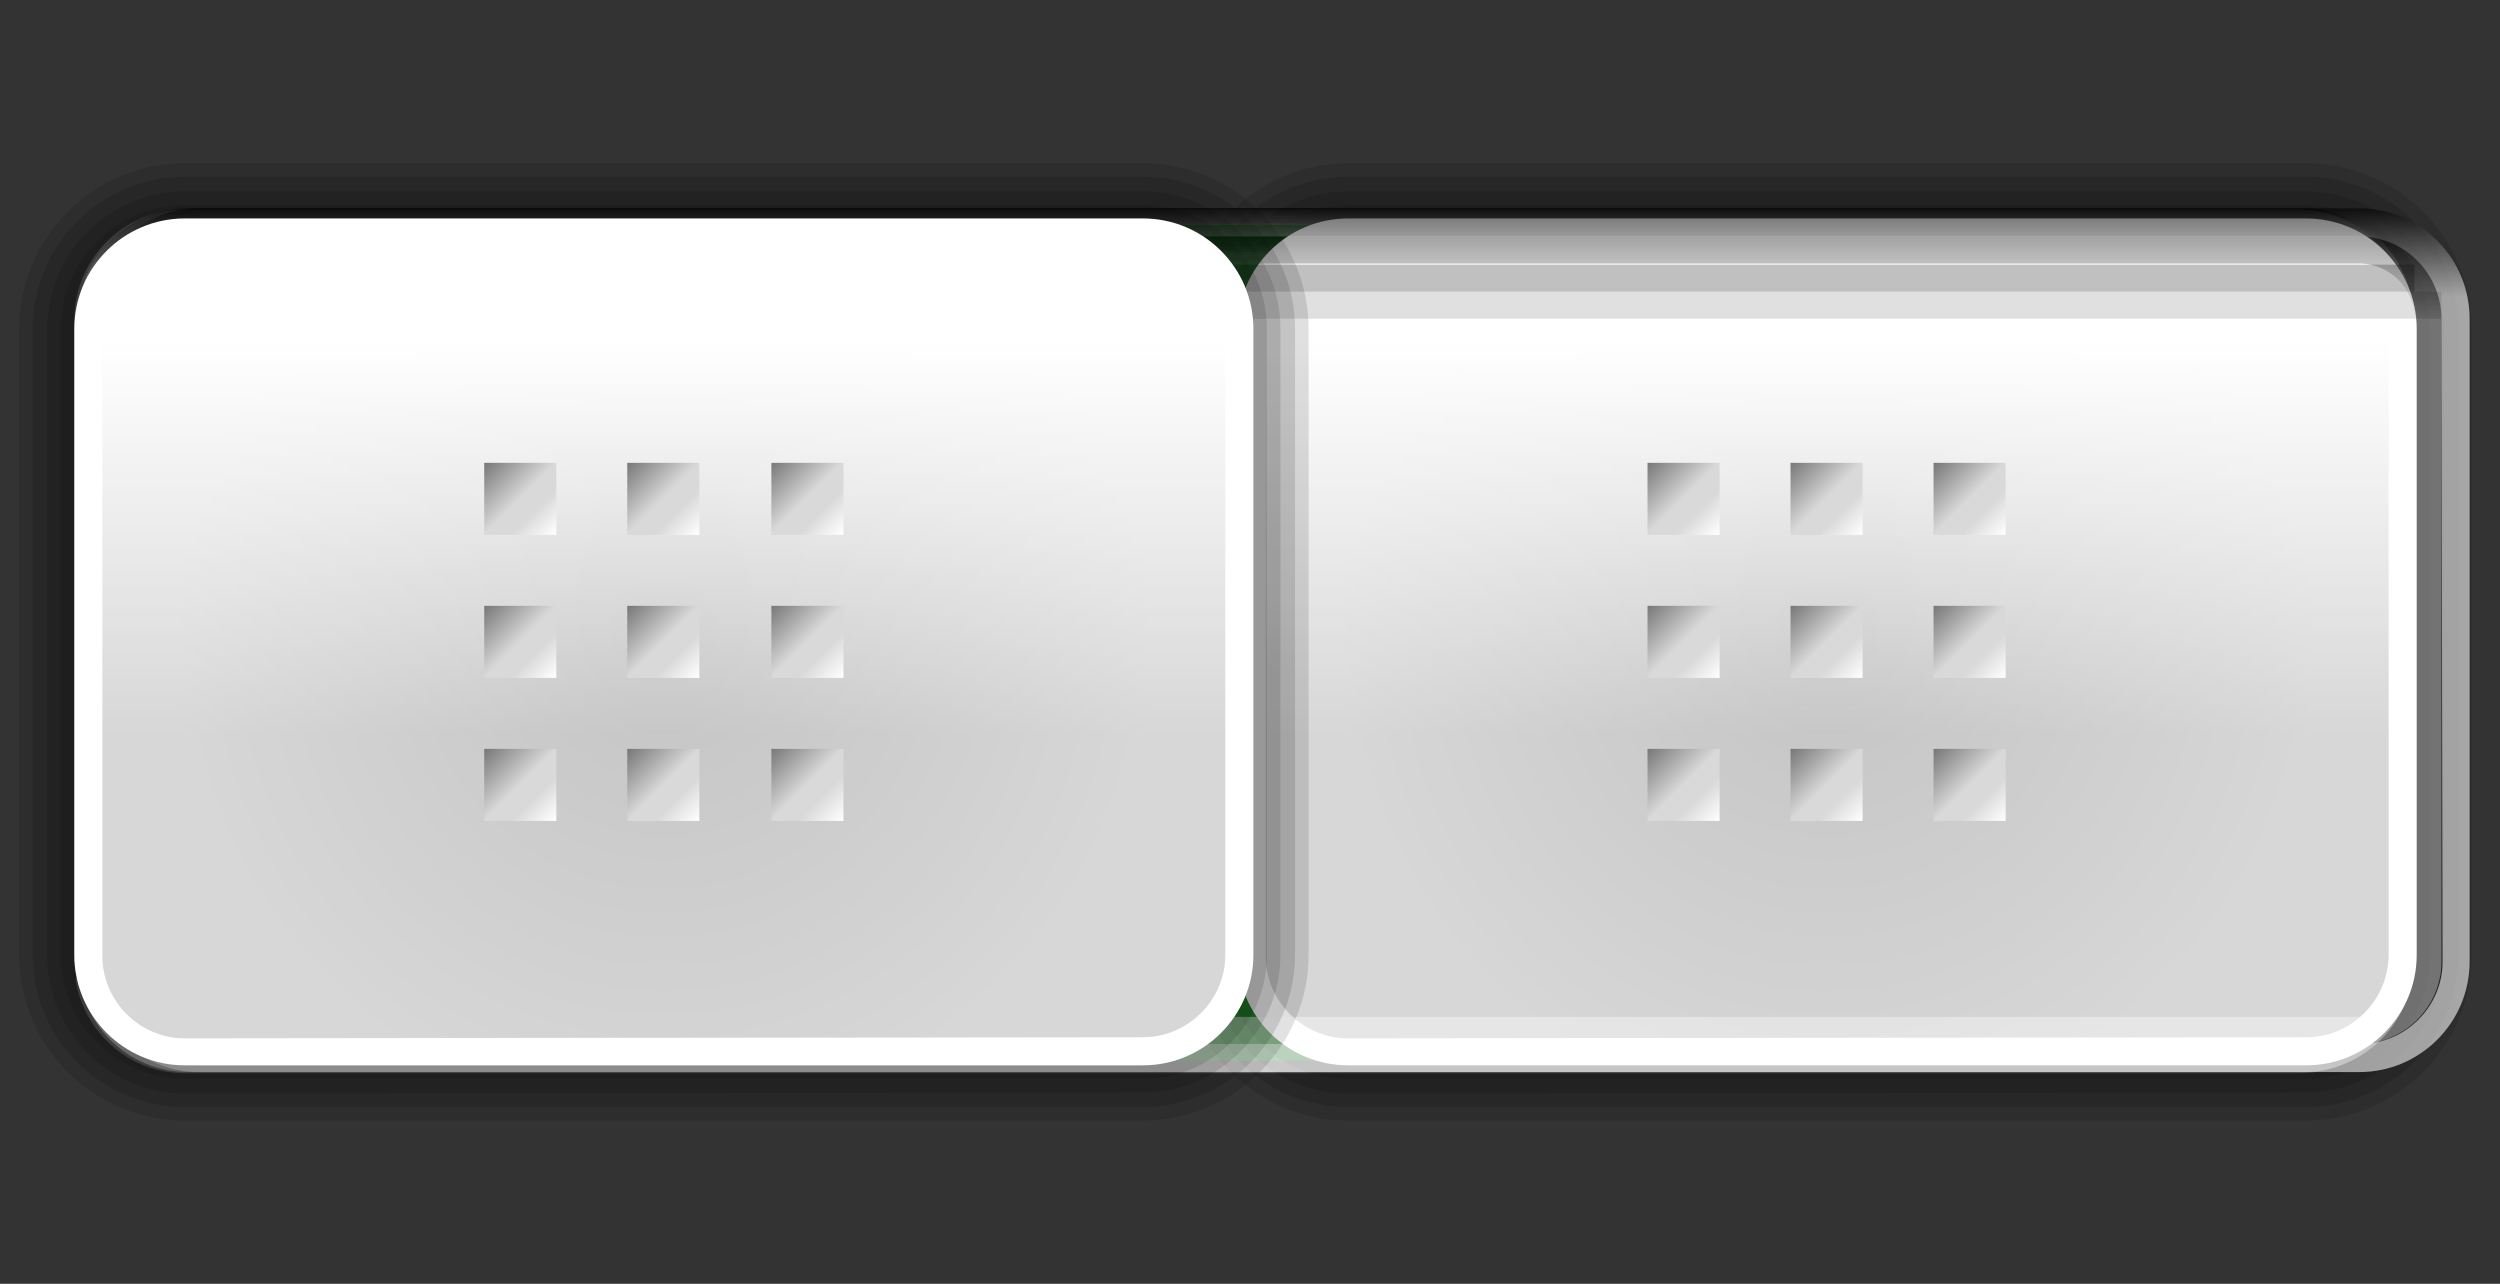 <?xml version="1.0" encoding="utf-8"?>
<!-- Generator: Adobe Illustrator 17.1.0, SVG Export Plug-In . SVG Version: 6.00 Build 0)  -->
<!DOCTYPE svg PUBLIC "-//W3C//DTD SVG 1.1//EN" "http://www.w3.org/Graphics/SVG/1.1/DTD/svg11.dtd">
<svg version="1.1" id="Layer_1" xmlns="http://www.w3.org/2000/svg" xmlns:xlink="http://www.w3.org/1999/xlink" x="0px" y="0px"
	 width="222px" height="114px" viewBox="0 0 222 114" enable-background="new 0 0 222 114" xml:space="preserve">
<rect x="0" y="0" width="222" height="114" fill="#333333" stroke="none"/>
<g id="on">
	
		<linearGradient id="SVGID_1_" gradientUnits="userSpaceOnUse" x1="110.3" y1="110.7" x2="110.3" y2="35.2" gradientTransform="matrix(1 0 0 1 0 -16)">
		<stop  offset="0" style="stop-color:#17BF29"/>
		<stop  offset="0.61" style="stop-color:#FFFFFF"/>
		<stop  offset="0.72" style="stop-color:#FFFFFF"/>
		<stop  offset="1" style="stop-color:#17BF29"/>
	</linearGradient>
	<path fill="url(#SVGID_1_)" d="M16.4,94.7c-5.1,0-9.2-4.1-9.2-9.2V28.4c0-5.1,4.1-9.2,9.2-9.2h187.8c5.1,0,9.2,4.1,9.2,9.2v57.1
		c0,5.1-4.1,9.2-9.2,9.2H16.4z"/>
	<path fill="#666666" d="M204.1,19.9c4.7,0,8.6,3.8,8.6,8.6v57.1c0,4.7-3.8,8.6-8.6,8.6H16.4c-4.7,0-8.6-3.8-8.6-8.6V28.4
		c0-4.7,3.8-8.6,8.6-8.6L204.1,19.9 M204.1,18.6H16.4c-5.4,0-9.8,4.4-9.8,9.8v57.1c0,5.4,4.4,9.8,9.8,9.8h187.8
		c5.4,0,9.8-4.4,9.8-9.8V28.4C213.9,23,209.5,18.6,204.1,18.6L204.1,18.6z"/>
	
		<linearGradient id="SVGID_2_" gradientUnits="userSpaceOnUse" x1="110.6" y1="34.5" x2="110.6" y2="111.2" gradientTransform="matrix(1 0 0 1 0 -16)">
		<stop  offset="0" style="stop-color:#000000"/>
		<stop  offset="0.102" style="stop-color:#FFFFFF"/>
	</linearGradient>
	<path opacity="0.5" fill="url(#SVGID_2_)" enable-background="new    " d="M204.5,18.5H16.7c-5.4,0-9.8,4.4-9.8,9.8v57.1
		c0,5.4,4.4,9.8,9.8,9.8h187.8c5.4,0,9.8-4.4,9.8-9.8V28.3C214.3,22.9,209.9,18.5,204.5,18.5z M211.9,85.4c0,4-3.3,7.3-7.3,7.3H16.7
		c-4,0-7.3-3.3-7.3-7.3V28.3c0-4,3.3-7.3,7.3-7.3h187.8c4,0,7.3,3.3,7.3,7.3L211.9,85.4L211.9,85.4z"/>
	
		<linearGradient id="SVGID_3_" gradientUnits="userSpaceOnUse" x1="110.601" y1="37" x2="110.601" y2="108.807" gradientTransform="matrix(1 0 0 1 0 -16)">
		<stop  offset="0" style="stop-color:#000000"/>
		<stop  offset="0.102" style="stop-color:#FFFFFF"/>
	</linearGradient>
	<path opacity="0.3" fill="url(#SVGID_3_)" enable-background="new    " d="M204.5,21H16.7c-4,0-7.3,3.3-7.3,7.3v57.1
		c0,4,3.3,7.3,7.3,7.3h187.8c4,0,7.3-3.3,7.3-7.3V28.3C211.9,24.3,208.6,21,204.5,21z M209.4,85.4c0,2.7-2.2,4.9-4.9,4.9H16.7
		c-2.7,0-4.9-2.2-4.9-4.9V28.3c0-2.7,2.2-4.9,4.9-4.9h187.8c2.7,0,4.9,2.2,4.9,4.9V85.4L209.4,85.4z"/>
	<g>
		<path fill-opacity="0.4" d="M9,86.8V29.7c0-4,3.3-7.3,7.3-7.3h191.8l0,0V20H16.4c-5.4,0-9.8,4.4-9.8,9.8v57.1"/>
		<path fill-opacity="0.3" d="M16.4,24.8h190.2v-2.4H16.4c-4,0-7.3,3.3-7.3,7.3v59.6h2.4V29.7C11.5,27,13.7,24.8,16.4,24.8z"/>
		<path fill-opacity="0.2" d="M16.4,27.2H209v-2.4H16.4c-2.7,0-4.9,2.2-4.9,4.9v62h2.4v-62C13.9,28.3,15,27.2,16.4,27.2z"/>
		<path fill-opacity="0.1" d="M16.4,94.1V29.6h195.1v-2.4H16.4c-1.3,0-2.4,1.1-2.4,2.4v64.5"/>
	</g>
	<g>
		<path opacity="0.1" enable-background="new    " d="M119.7,99.5c-8.1,0-14.7-6.6-14.7-14.7V29.2c0-8.1,6.6-14.7,14.7-14.7h85.1
			c8.1,0,14.7,6.6,14.7,14.7v55.6c0,8.1-6.6,14.7-14.7,14.7H119.7L119.7,99.5z"/>
		<path opacity="0.1" enable-background="new    " d="M119.7,98.3c-7.4,0-13.5-6-13.5-13.5V29.2c0-7.4,6-13.5,13.5-13.5h85.1
			c7.4,0,13.5,6,13.5,13.5v55.6c0,7.4-6,13.5-13.5,13.5H119.7z"/>
		<path opacity="0.1" enable-background="new    " d="M119.7,97.1c-6.7,0-12.2-5.5-12.2-12.2V29.2c0-6.7,5.5-12.2,12.2-12.2h85.1
			c6.7,0,12.2,5.5,12.2,12.2v55.6c0,6.7-5.5,12.2-12.2,12.2L119.7,97.1L119.7,97.1z"/>
		<path opacity="0.1" enable-background="new    " d="M119.7,95.8c-6.1,0-11-4.9-11-11V29.2c0-6.1,4.9-11,11-11h85.1
			c6.1,0,11,4.9,11,11v55.6c0,6.1-4.9,11-11,11H119.7L119.7,95.8z"/>
		<path fill="#FFFFFF" d="M119.7,19.4h85.1c5.4,0,9.8,4.4,9.8,9.8v55.6c0,5.4-4.4,9.8-9.8,9.8h-85.1c-5.4,0-9.8-4.4-9.8-9.8V29.2
			C109.9,23.8,114.3,19.4,119.7,19.4L119.7,19.4z"/>
		
			<linearGradient id="SVGID_4_" gradientUnits="userSpaceOnUse" x1="162.25" y1="108.2" x2="162.25" y2="37.9" gradientTransform="matrix(1 0 0 1 0 -16)">
			<stop  offset="0.385" style="stop-color:#C4C4C4"/>
			<stop  offset="0.881" style="stop-color:#FFFFFF"/>
		</linearGradient>
		<path fill="url(#SVGID_4_)" d="M119.7,92.2c-4,0-7.3-3.3-7.3-7.3V29.2c0-4,3.3-7.3,7.3-7.3h85.1c4,0,7.3,3.3,7.3,7.3v55.6
			c0,4-3.3,7.3-7.3,7.3L119.7,92.2"/>
		
			<radialGradient id="SVGID_5_" cx="36.05" cy="82.821" r="18.902" gradientTransform="matrix(2.282 0 0 -2.282 79.992 246.031)" gradientUnits="userSpaceOnUse">
			<stop  offset="0" style="stop-color:#FFFFFF;stop-opacity:0"/>
			<stop  offset="1" style="stop-color:#FFFFFF"/>
		</radialGradient>
		<path opacity="0.32" fill="url(#SVGID_5_)" enable-background="new    " d="M119.7,92.2c-4,0-7.3-3.3-7.3-7.3V29.2
			c0-4,3.3-7.3,7.3-7.3h85.1c4,0,7.3,3.3,7.3,7.3v55.6c0,4-3.3,7.3-7.3,7.3L119.7,92.2"/>
	</g>
	<g>
		
			<linearGradient id="SVGID_6_" gradientUnits="userSpaceOnUse" x1="152.64" y1="63.44" x2="146.278" y2="57.078" gradientTransform="matrix(1 0 0 1 0 -16)">
			<stop  offset="0" style="stop-color:#FFFFFF"/>
			<stop  offset="0.307" style="stop-color:#D9D9D9"/>
			<stop  offset="0.5" style="stop-color:#D9D9D9"/>
			<stop  offset="1" style="stop-color:#777777"/>
		</linearGradient>
		<rect x="146.3" y="41.1" fill="url(#SVGID_6_)" width="6.4" height="6.4"/>
		
			<linearGradient id="SVGID_7_" gradientUnits="userSpaceOnUse" x1="165.351" y1="63.451" x2="158.989" y2="57.089" gradientTransform="matrix(1 0 0 1 0 -16)">
			<stop  offset="0" style="stop-color:#FFFFFF"/>
			<stop  offset="0.307" style="stop-color:#D9D9D9"/>
			<stop  offset="0.5" style="stop-color:#D9D9D9"/>
			<stop  offset="1" style="stop-color:#777777"/>
		</linearGradient>
		<rect x="159" y="41.1" fill="url(#SVGID_7_)" width="6.4" height="6.4"/>
		
			<linearGradient id="SVGID_8_" gradientUnits="userSpaceOnUse" x1="178.063" y1="63.463" x2="171.701" y2="57.101" gradientTransform="matrix(1 0 0 1 0 -16)">
			<stop  offset="0" style="stop-color:#FFFFFF"/>
			<stop  offset="0.307" style="stop-color:#D9D9D9"/>
			<stop  offset="0.5" style="stop-color:#D9D9D9"/>
			<stop  offset="1" style="stop-color:#777777"/>
		</linearGradient>
		<rect x="171.7" y="41.1" fill="url(#SVGID_8_)" width="6.4" height="6.4"/>
		
			<linearGradient id="SVGID_9_" gradientUnits="userSpaceOnUse" x1="152.652" y1="76.152" x2="146.29" y2="69.79" gradientTransform="matrix(1 0 0 1 0 -16)">
			<stop  offset="0" style="stop-color:#FFFFFF"/>
			<stop  offset="0.307" style="stop-color:#D9D9D9"/>
			<stop  offset="0.5" style="stop-color:#D9D9D9"/>
			<stop  offset="1" style="stop-color:#777777"/>
		</linearGradient>
		<rect x="146.3" y="53.8" fill="url(#SVGID_9_)" width="6.4" height="6.4"/>
		
			<linearGradient id="SVGID_10_" gradientUnits="userSpaceOnUse" x1="165.363" y1="76.163" x2="159.001" y2="69.801" gradientTransform="matrix(1 0 0 1 0 -16)">
			<stop  offset="0" style="stop-color:#FFFFFF"/>
			<stop  offset="0.307" style="stop-color:#D9D9D9"/>
			<stop  offset="0.5" style="stop-color:#D9D9D9"/>
			<stop  offset="1" style="stop-color:#777777"/>
		</linearGradient>
		<rect x="159" y="53.8" fill="url(#SVGID_10_)" width="6.4" height="6.4"/>
		
			<linearGradient id="SVGID_11_" gradientUnits="userSpaceOnUse" x1="178.075" y1="76.175" x2="171.713" y2="69.813" gradientTransform="matrix(1 0 0 1 0 -16)">
			<stop  offset="0" style="stop-color:#FFFFFF"/>
			<stop  offset="0.307" style="stop-color:#D9D9D9"/>
			<stop  offset="0.5" style="stop-color:#D9D9D9"/>
			<stop  offset="1" style="stop-color:#777777"/>
		</linearGradient>
		<rect x="171.7" y="53.8" fill="url(#SVGID_11_)" width="6.4" height="6.4"/>
		
			<linearGradient id="SVGID_12_" gradientUnits="userSpaceOnUse" x1="152.663" y1="88.863" x2="146.301" y2="82.501" gradientTransform="matrix(1 0 0 1 0 -16)">
			<stop  offset="0" style="stop-color:#FFFFFF"/>
			<stop  offset="0.307" style="stop-color:#D9D9D9"/>
			<stop  offset="0.5" style="stop-color:#D9D9D9"/>
			<stop  offset="1" style="stop-color:#777777"/>
		</linearGradient>
		<rect x="146.3" y="66.5" fill="url(#SVGID_12_)" width="6.4" height="6.4"/>
		
			<linearGradient id="SVGID_13_" gradientUnits="userSpaceOnUse" x1="165.375" y1="88.875" x2="159.013" y2="82.513" gradientTransform="matrix(1 0 0 1 0 -16)">
			<stop  offset="0" style="stop-color:#FFFFFF"/>
			<stop  offset="0.307" style="stop-color:#D9D9D9"/>
			<stop  offset="0.5" style="stop-color:#D9D9D9"/>
			<stop  offset="1" style="stop-color:#777777"/>
		</linearGradient>
		<rect x="159" y="66.5" fill="url(#SVGID_13_)" width="6.4" height="6.4"/>
		
			<linearGradient id="SVGID_14_" gradientUnits="userSpaceOnUse" x1="178.087" y1="88.887" x2="171.725" y2="82.525" gradientTransform="matrix(1 0 0 1 0 -16)">
			<stop  offset="0" style="stop-color:#FFFFFF"/>
			<stop  offset="0.307" style="stop-color:#D9D9D9"/>
			<stop  offset="0.5" style="stop-color:#D9D9D9"/>
			<stop  offset="1" style="stop-color:#777777"/>
		</linearGradient>
		<rect x="171.7" y="66.5" fill="url(#SVGID_14_)" width="6.4" height="6.4"/>
	</g>
</g>
<g id="disabled_on" opacity="0.3">
	
		<linearGradient id="SVGID_15_" gradientUnits="userSpaceOnUse" x1="110.3" y1="110.7" x2="110.3" y2="35.2" gradientTransform="matrix(1 0 0 1 0 -16)">
		<stop  offset="0" style="stop-color:#17BF29"/>
		<stop  offset="0.61" style="stop-color:#FFFFFF"/>
		<stop  offset="0.72" style="stop-color:#FFFFFF"/>
		<stop  offset="1" style="stop-color:#17BF29"/>
	</linearGradient>
	<path fill="url(#SVGID_15_)" d="M16.4,94.7c-5.1,0-9.2-4.1-9.2-9.2V28.4c0-5.1,4.1-9.2,9.2-9.2h187.8c5.1,0,9.2,4.1,9.2,9.2v57.1
		c0,5.1-4.1,9.2-9.2,9.2H16.4z"/>
	<path fill="#666666" d="M204.1,19.9c4.7,0,8.6,3.8,8.6,8.6v57.1c0,4.7-3.8,8.6-8.6,8.6H16.4c-4.7,0-8.6-3.8-8.6-8.6V28.4
		c0-4.7,3.8-8.6,8.6-8.6L204.1,19.9 M204.1,18.6H16.4c-5.4,0-9.8,4.4-9.8,9.8v57.1c0,5.4,4.4,9.8,9.8,9.8h187.8
		c5.4,0,9.8-4.4,9.8-9.8V28.4C213.9,23,209.5,18.6,204.1,18.6L204.1,18.6z"/>
	
		<linearGradient id="SVGID_16_" gradientUnits="userSpaceOnUse" x1="110.6" y1="34.5" x2="110.6" y2="111.2" gradientTransform="matrix(1 0 0 1 0 -16)">
		<stop  offset="0" style="stop-color:#000000"/>
		<stop  offset="0.102" style="stop-color:#FFFFFF"/>
	</linearGradient>
	<path opacity="0.5" fill="url(#SVGID_16_)" enable-background="new    " d="M204.5,18.5H16.7c-5.4,0-9.8,4.4-9.8,9.8v57.1
		c0,5.4,4.4,9.8,9.8,9.8h187.8c5.4,0,9.8-4.4,9.8-9.8V28.3C214.3,22.9,209.9,18.5,204.5,18.5z M211.9,85.4c0,4-3.3,7.3-7.3,7.3H16.7
		c-4,0-7.3-3.3-7.3-7.3V28.3c0-4,3.3-7.3,7.3-7.3h187.8c4,0,7.3,3.3,7.3,7.3L211.9,85.4L211.9,85.4z"/>
	
		<linearGradient id="SVGID_17_" gradientUnits="userSpaceOnUse" x1="110.601" y1="37" x2="110.601" y2="108.807" gradientTransform="matrix(1 0 0 1 0 -16)">
		<stop  offset="0" style="stop-color:#000000"/>
		<stop  offset="0.102" style="stop-color:#FFFFFF"/>
	</linearGradient>
	<path opacity="0.3" fill="url(#SVGID_17_)" enable-background="new    " d="M204.5,21H16.7c-4,0-7.3,3.3-7.3,7.3v57.1
		c0,4,3.3,7.3,7.3,7.3h187.8c4,0,7.3-3.3,7.3-7.3V28.3C211.9,24.3,208.6,21,204.5,21z M209.4,85.4c0,2.7-2.2,4.9-4.9,4.9H16.7
		c-2.7,0-4.9-2.2-4.9-4.9V28.3c0-2.7,2.2-4.9,4.9-4.9h187.8c2.7,0,4.9,2.2,4.9,4.9V85.4L209.4,85.4z"/>
	<g>
		<path fill-opacity="0.4" d="M9,86.8V29.7c0-4,3.3-7.3,7.3-7.3h191.8l0,0V20H16.4c-5.4,0-9.8,4.4-9.8,9.8v57.1"/>
		<path fill-opacity="0.3" d="M16.4,24.8h190.2v-2.4H16.4c-4,0-7.3,3.3-7.3,7.3v59.6h2.4V29.7C11.5,27,13.7,24.8,16.4,24.8z"/>
		<path fill-opacity="0.2" d="M16.4,27.2H209v-2.4H16.4c-2.7,0-4.9,2.2-4.9,4.9v62h2.4v-62C13.9,28.3,15,27.2,16.4,27.2z"/>
		<path fill-opacity="0.1" d="M16.4,94.1V29.6h195.1v-2.4H16.4c-1.3,0-2.4,1.1-2.4,2.4v64.5"/>
	</g>
	<g>
		<path opacity="0.1" enable-background="new    " d="M119.7,99.5c-8.1,0-14.7-6.6-14.7-14.7V29.2c0-8.1,6.6-14.7,14.7-14.7h85.1
			c8.1,0,14.7,6.6,14.7,14.7v55.6c0,8.1-6.6,14.7-14.7,14.7H119.7L119.7,99.5z"/>
		<path opacity="0.1" enable-background="new    " d="M119.7,98.3c-7.4,0-13.5-6-13.5-13.5V29.2c0-7.4,6-13.5,13.5-13.5h85.1
			c7.4,0,13.5,6,13.5,13.5v55.6c0,7.4-6,13.5-13.5,13.5H119.7z"/>
		<path opacity="0.1" enable-background="new    " d="M119.7,97.1c-6.7,0-12.2-5.5-12.2-12.2V29.2c0-6.7,5.5-12.2,12.2-12.2h85.1
			c6.7,0,12.2,5.5,12.2,12.2v55.6c0,6.7-5.5,12.2-12.2,12.2L119.7,97.1L119.7,97.1z"/>
		<path opacity="0.1" enable-background="new    " d="M119.7,95.8c-6.1,0-11-4.9-11-11V29.2c0-6.1,4.9-11,11-11h85.1
			c6.1,0,11,4.9,11,11v55.6c0,6.1-4.9,11-11,11H119.7L119.7,95.8z"/>
		<path fill="#FFFFFF" d="M119.7,19.4h85.1c5.4,0,9.8,4.4,9.8,9.8v55.6c0,5.4-4.4,9.8-9.8,9.8h-85.1c-5.4,0-9.8-4.4-9.8-9.8V29.2
			C109.9,23.8,114.3,19.4,119.7,19.4L119.7,19.4z"/>
		
			<linearGradient id="SVGID_18_" gradientUnits="userSpaceOnUse" x1="162.25" y1="108.2" x2="162.25" y2="37.9" gradientTransform="matrix(1 0 0 1 0 -16)">
			<stop  offset="0.385" style="stop-color:#C4C4C4"/>
			<stop  offset="0.881" style="stop-color:#FFFFFF"/>
		</linearGradient>
		<path fill="url(#SVGID_18_)" d="M119.7,92.2c-4,0-7.3-3.3-7.3-7.3V29.2c0-4,3.3-7.3,7.3-7.3h85.1c4,0,7.3,3.3,7.3,7.3v55.6
			c0,4-3.3,7.3-7.3,7.3L119.7,92.2"/>
		
			<radialGradient id="SVGID_19_" cx="36.05" cy="82.821" r="18.902" gradientTransform="matrix(2.282 0 0 -2.282 79.992 246.031)" gradientUnits="userSpaceOnUse">
			<stop  offset="0" style="stop-color:#FFFFFF;stop-opacity:0"/>
			<stop  offset="1" style="stop-color:#FFFFFF"/>
		</radialGradient>
		<path opacity="0.32" fill="url(#SVGID_19_)" enable-background="new    " d="M119.7,92.2c-4,0-7.3-3.3-7.3-7.3V29.2
			c0-4,3.3-7.3,7.3-7.3h85.1c4,0,7.3,3.3,7.3,7.3v55.6c0,4-3.3,7.3-7.3,7.3L119.7,92.2"/>
	</g>
	<g>
		
			<linearGradient id="SVGID_20_" gradientUnits="userSpaceOnUse" x1="152.64" y1="63.44" x2="146.278" y2="57.078" gradientTransform="matrix(1 0 0 1 0 -16)">
			<stop  offset="0" style="stop-color:#FFFFFF"/>
			<stop  offset="0.307" style="stop-color:#D9D9D9"/>
			<stop  offset="0.5" style="stop-color:#D9D9D9"/>
			<stop  offset="1" style="stop-color:#777777"/>
		</linearGradient>
		<rect x="146.3" y="41.1" fill="url(#SVGID_20_)" width="6.4" height="6.4"/>
		
			<linearGradient id="SVGID_21_" gradientUnits="userSpaceOnUse" x1="165.351" y1="63.451" x2="158.989" y2="57.089" gradientTransform="matrix(1 0 0 1 0 -16)">
			<stop  offset="0" style="stop-color:#FFFFFF"/>
			<stop  offset="0.307" style="stop-color:#D9D9D9"/>
			<stop  offset="0.5" style="stop-color:#D9D9D9"/>
			<stop  offset="1" style="stop-color:#777777"/>
		</linearGradient>
		<rect x="159" y="41.1" fill="url(#SVGID_21_)" width="6.4" height="6.4"/>
		
			<linearGradient id="SVGID_22_" gradientUnits="userSpaceOnUse" x1="178.063" y1="63.463" x2="171.701" y2="57.101" gradientTransform="matrix(1 0 0 1 0 -16)">
			<stop  offset="0" style="stop-color:#FFFFFF"/>
			<stop  offset="0.307" style="stop-color:#D9D9D9"/>
			<stop  offset="0.5" style="stop-color:#D9D9D9"/>
			<stop  offset="1" style="stop-color:#777777"/>
		</linearGradient>
		<rect x="171.7" y="41.1" fill="url(#SVGID_22_)" width="6.4" height="6.4"/>
		
			<linearGradient id="SVGID_23_" gradientUnits="userSpaceOnUse" x1="152.652" y1="76.152" x2="146.29" y2="69.79" gradientTransform="matrix(1 0 0 1 0 -16)">
			<stop  offset="0" style="stop-color:#FFFFFF"/>
			<stop  offset="0.307" style="stop-color:#D9D9D9"/>
			<stop  offset="0.5" style="stop-color:#D9D9D9"/>
			<stop  offset="1" style="stop-color:#777777"/>
		</linearGradient>
		<rect x="146.3" y="53.8" fill="url(#SVGID_23_)" width="6.4" height="6.4"/>
		
			<linearGradient id="SVGID_24_" gradientUnits="userSpaceOnUse" x1="165.363" y1="76.163" x2="159.001" y2="69.801" gradientTransform="matrix(1 0 0 1 0 -16)">
			<stop  offset="0" style="stop-color:#FFFFFF"/>
			<stop  offset="0.307" style="stop-color:#D9D9D9"/>
			<stop  offset="0.5" style="stop-color:#D9D9D9"/>
			<stop  offset="1" style="stop-color:#777777"/>
		</linearGradient>
		<rect x="159" y="53.8" fill="url(#SVGID_24_)" width="6.4" height="6.4"/>
		
			<linearGradient id="SVGID_25_" gradientUnits="userSpaceOnUse" x1="178.075" y1="76.175" x2="171.713" y2="69.813" gradientTransform="matrix(1 0 0 1 0 -16)">
			<stop  offset="0" style="stop-color:#FFFFFF"/>
			<stop  offset="0.307" style="stop-color:#D9D9D9"/>
			<stop  offset="0.5" style="stop-color:#D9D9D9"/>
			<stop  offset="1" style="stop-color:#777777"/>
		</linearGradient>
		<rect x="171.7" y="53.8" fill="url(#SVGID_25_)" width="6.4" height="6.4"/>
		
			<linearGradient id="SVGID_26_" gradientUnits="userSpaceOnUse" x1="152.663" y1="88.863" x2="146.301" y2="82.501" gradientTransform="matrix(1 0 0 1 0 -16)">
			<stop  offset="0" style="stop-color:#FFFFFF"/>
			<stop  offset="0.307" style="stop-color:#D9D9D9"/>
			<stop  offset="0.5" style="stop-color:#D9D9D9"/>
			<stop  offset="1" style="stop-color:#777777"/>
		</linearGradient>
		<rect x="146.3" y="66.5" fill="url(#SVGID_26_)" width="6.4" height="6.4"/>
		
			<linearGradient id="SVGID_27_" gradientUnits="userSpaceOnUse" x1="165.375" y1="88.875" x2="159.013" y2="82.513" gradientTransform="matrix(1 0 0 1 0 -16)">
			<stop  offset="0" style="stop-color:#FFFFFF"/>
			<stop  offset="0.307" style="stop-color:#D9D9D9"/>
			<stop  offset="0.5" style="stop-color:#D9D9D9"/>
			<stop  offset="1" style="stop-color:#777777"/>
		</linearGradient>
		<rect x="159" y="66.5" fill="url(#SVGID_27_)" width="6.4" height="6.4"/>
		
			<linearGradient id="SVGID_28_" gradientUnits="userSpaceOnUse" x1="178.087" y1="88.887" x2="171.725" y2="82.525" gradientTransform="matrix(1 0 0 1 0 -16)">
			<stop  offset="0" style="stop-color:#FFFFFF"/>
			<stop  offset="0.307" style="stop-color:#D9D9D9"/>
			<stop  offset="0.5" style="stop-color:#D9D9D9"/>
			<stop  offset="1" style="stop-color:#777777"/>
		</linearGradient>
		<rect x="171.7" y="66.5" fill="url(#SVGID_28_)" width="6.4" height="6.4"/>
	</g>
</g>
<g id="off">
	<g>
		
			<linearGradient id="SVGID_29_" gradientUnits="userSpaceOnUse" x1="113.6" y1="34.5" x2="113.6" y2="111.2" gradientTransform="matrix(1 0 0 1 0 -16)">
			<stop  offset="0" style="stop-color:#000000"/>
			<stop  offset="0.102" style="stop-color:#FFFFFF"/>
		</linearGradient>
		<path opacity="0.5" fill="url(#SVGID_29_)" enable-background="new    " d="M209.5,18.5H17.7c-5.4,0-9.8,4.4-9.8,9.8v57.1
			c0,5.4,4.4,9.8,9.8,9.8h191.8c5.4,0,9.8-4.4,9.8-9.8V28.3C219.3,22.9,214.9,18.5,209.5,18.5z M216.9,85.4c0,4-3.3,7.3-7.3,7.3
			H17.7c-4,0-7.3-3.3-7.3-7.3V28.3c0-4,3.3-7.3,7.3-7.3h191.8c4,0,7.3,3.3,7.3,7.3L216.9,85.4L216.9,85.4z"/>
		
			<linearGradient id="SVGID_30_" gradientUnits="userSpaceOnUse" x1="113.601" y1="37" x2="113.601" y2="108.807" gradientTransform="matrix(1 0 0 1 0 -16)">
			<stop  offset="0" style="stop-color:#000000"/>
			<stop  offset="0.102" style="stop-color:#FFFFFF"/>
		</linearGradient>
		<path opacity="0.3" fill="url(#SVGID_30_)" enable-background="new    " d="M209.5,21H17.7c-4,0-7.3,3.3-7.3,7.3v57.1
			c0,4,3.3,7.3,7.3,7.3h191.8c4,0,7.3-3.3,7.3-7.3V28.3C216.9,24.3,213.6,21,209.5,21z M214.4,85.4c0,2.7-2.2,4.9-4.9,4.9H17.7
			c-2.7,0-4.9-2.2-4.9-4.9V28.3c0-2.7,2.2-4.9,4.9-4.9h191.8c2.7,0,4.9,2.2,4.9,4.9V85.4L214.4,85.4z"/>
	</g>
	<g>
		<path display="none" fill-opacity="0.4" d="M10.4,85.4V28.3c0-4,3.3-7.3,7.3-7.3h191.8l0,0v-2.4H17.7c-5.4,0-9.8,4.4-9.8,9.8v57.1
			"/>
		<path display="none" fill-opacity="0.3" d="M17.7,23.4H212V21H17.7c-4,0-7.3,3.3-7.3,7.3v59.6h2.4V28.3
			C12.8,25.6,15,23.4,17.7,23.4z"/>
		<path fill-opacity="0.2" d="M17.7,25.9h196.7v-2.4H17.7c-2.7,0-4.9,2.2-4.9,4.9v62h2.4v-62C15.3,27,16.4,25.9,17.7,25.9z"/>
		<path fill-opacity="0.1" d="M17.7,92.8V28.3h199.1v-2.4H17.7c-1.3,0-2.4,1.1-2.4,2.4v64.5"/>
	</g>
	<g>
		<path opacity="0.1" enable-background="new    " d="M16.4,99.5c-8.1,0-14.7-6.6-14.7-14.7V29.2c0-8.1,6.6-14.7,14.7-14.7h85.1
			c8.1,0,14.7,6.6,14.7,14.7v55.6c0,8.1-6.6,14.7-14.7,14.7H16.4L16.4,99.5z"/>
		<path opacity="0.1" enable-background="new    " d="M16.4,98.3c-7.4,0-13.5-6-13.5-13.5V29.2c0-7.4,6-13.5,13.5-13.5h85.1
			c7.4,0,13.5,6,13.5,13.5v55.6c0,7.4-6,13.5-13.5,13.5H16.4z"/>
		<path opacity="0.1" enable-background="new    " d="M16.4,97.1c-6.7,0-12.2-5.5-12.2-12.2V29.2C4.2,22.5,9.7,17,16.4,17h85.1
			c6.7,0,12.2,5.5,12.2,12.2v55.6c0,6.7-5.5,12.2-12.2,12.2L16.4,97.1L16.4,97.1z"/>
		<path opacity="0.1" enable-background="new    " d="M16.4,95.8c-6.1,0-11-4.9-11-11V29.2c0-6.1,4.9-11,11-11h85.1
			c6.1,0,11,4.9,11,11v55.6c0,6.1-4.9,11-11,11H16.4L16.4,95.8z"/>
		<path fill="#FFFFFF" d="M16.4,19.4h85.1c5.4,0,9.8,4.4,9.8,9.8v55.6c0,5.4-4.4,9.8-9.8,9.8H16.4c-5.4,0-9.8-4.4-9.8-9.8V29.2
			C6.6,23.8,11,19.4,16.4,19.4L16.4,19.4z"/>
		
			<linearGradient id="SVGID_31_" gradientUnits="userSpaceOnUse" x1="58.95" y1="108.2" x2="58.95" y2="37.9" gradientTransform="matrix(1 0 0 1 0 -16)">
			<stop  offset="0.385" style="stop-color:#C4C4C4"/>
			<stop  offset="0.881" style="stop-color:#FFFFFF"/>
		</linearGradient>
		<path fill="url(#SVGID_31_)" d="M16.4,92.2c-4,0-7.3-3.3-7.3-7.3V29.2c0-4,3.3-7.3,7.3-7.3h85.1c4,0,7.3,3.3,7.3,7.3v55.6
			c0,4-3.3,7.3-7.3,7.3L16.4,92.2"/>
		
			<radialGradient id="SVGID_32_" cx="-9.222" cy="82.821" r="18.902" gradientTransform="matrix(2.282 0 0 -2.282 79.992 246.031)" gradientUnits="userSpaceOnUse">
			<stop  offset="0" style="stop-color:#FFFFFF;stop-opacity:0"/>
			<stop  offset="1" style="stop-color:#FFFFFF"/>
		</radialGradient>
		<path opacity="0.32" fill="url(#SVGID_32_)" enable-background="new    " d="M16.4,92.2c-4,0-7.3-3.3-7.3-7.3V29.2
			c0-4,3.3-7.3,7.3-7.3h85.1c4,0,7.3,3.3,7.3,7.3v55.6c0,4-3.3,7.3-7.3,7.3L16.4,92.2"/>
	</g>
	<g>
		
			<linearGradient id="SVGID_33_" gradientUnits="userSpaceOnUse" x1="49.346" y1="63.446" x2="42.984" y2="57.084" gradientTransform="matrix(1 0 0 1 0 -16)">
			<stop  offset="0" style="stop-color:#FFFFFF"/>
			<stop  offset="0.307" style="stop-color:#D9D9D9"/>
			<stop  offset="0.5" style="stop-color:#D9D9D9"/>
			<stop  offset="1" style="stop-color:#777777"/>
		</linearGradient>
		<rect x="43" y="41.1" fill="url(#SVGID_33_)" width="6.4" height="6.4"/>
		
			<linearGradient id="SVGID_34_" gradientUnits="userSpaceOnUse" x1="62.058" y1="63.458" x2="55.696" y2="57.096" gradientTransform="matrix(1 0 0 1 0 -16)">
			<stop  offset="0" style="stop-color:#FFFFFF"/>
			<stop  offset="0.307" style="stop-color:#D9D9D9"/>
			<stop  offset="0.5" style="stop-color:#D9D9D9"/>
			<stop  offset="1" style="stop-color:#777777"/>
		</linearGradient>
		<rect x="55.7" y="41.1" fill="url(#SVGID_34_)" width="6.4" height="6.4"/>
		
			<linearGradient id="SVGID_35_" gradientUnits="userSpaceOnUse" x1="74.82" y1="63.42" x2="68.458" y2="57.058" gradientTransform="matrix(1 0 0 1 0 -16)">
			<stop  offset="0" style="stop-color:#FFFFFF"/>
			<stop  offset="0.307" style="stop-color:#D9D9D9"/>
			<stop  offset="0.5" style="stop-color:#D9D9D9"/>
			<stop  offset="1" style="stop-color:#777777"/>
		</linearGradient>
		<rect x="68.5" y="41.1" fill="url(#SVGID_35_)" width="6.4" height="6.4"/>
		
			<linearGradient id="SVGID_36_" gradientUnits="userSpaceOnUse" x1="49.358" y1="76.158" x2="42.996" y2="69.796" gradientTransform="matrix(1 0 0 1 0 -16)">
			<stop  offset="0" style="stop-color:#FFFFFF"/>
			<stop  offset="0.307" style="stop-color:#D9D9D9"/>
			<stop  offset="0.5" style="stop-color:#D9D9D9"/>
			<stop  offset="1" style="stop-color:#777777"/>
		</linearGradient>
		<rect x="43" y="53.8" fill="url(#SVGID_36_)" width="6.4" height="6.4"/>
		
			<linearGradient id="SVGID_37_" gradientUnits="userSpaceOnUse" x1="62.07" y1="76.17" x2="55.708" y2="69.808" gradientTransform="matrix(1 0 0 1 0 -16)">
			<stop  offset="0" style="stop-color:#FFFFFF"/>
			<stop  offset="0.307" style="stop-color:#D9D9D9"/>
			<stop  offset="0.5" style="stop-color:#D9D9D9"/>
			<stop  offset="1" style="stop-color:#777777"/>
		</linearGradient>
		<rect x="55.7" y="53.8" fill="url(#SVGID_37_)" width="6.4" height="6.4"/>
		
			<linearGradient id="SVGID_38_" gradientUnits="userSpaceOnUse" x1="74.832" y1="76.132" x2="68.47" y2="69.77" gradientTransform="matrix(1 0 0 1 0 -16)">
			<stop  offset="0" style="stop-color:#FFFFFF"/>
			<stop  offset="0.307" style="stop-color:#D9D9D9"/>
			<stop  offset="0.5" style="stop-color:#D9D9D9"/>
			<stop  offset="1" style="stop-color:#777777"/>
		</linearGradient>
		<rect x="68.5" y="53.8" fill="url(#SVGID_38_)" width="6.4" height="6.4"/>
		
			<linearGradient id="SVGID_39_" gradientUnits="userSpaceOnUse" x1="49.369" y1="88.869" x2="43.007" y2="82.507" gradientTransform="matrix(1 0 0 1 0 -16)">
			<stop  offset="0" style="stop-color:#FFFFFF"/>
			<stop  offset="0.307" style="stop-color:#D9D9D9"/>
			<stop  offset="0.5" style="stop-color:#D9D9D9"/>
			<stop  offset="1" style="stop-color:#777777"/>
		</linearGradient>
		<rect x="43" y="66.5" fill="url(#SVGID_39_)" width="6.4" height="6.4"/>
		
			<linearGradient id="SVGID_40_" gradientUnits="userSpaceOnUse" x1="62.081" y1="88.881" x2="55.719" y2="82.519" gradientTransform="matrix(1 0 0 1 0 -16)">
			<stop  offset="0" style="stop-color:#FFFFFF"/>
			<stop  offset="0.307" style="stop-color:#D9D9D9"/>
			<stop  offset="0.5" style="stop-color:#D9D9D9"/>
			<stop  offset="1" style="stop-color:#777777"/>
		</linearGradient>
		<rect x="55.7" y="66.5" fill="url(#SVGID_40_)" width="6.4" height="6.4"/>
		
			<linearGradient id="SVGID_41_" gradientUnits="userSpaceOnUse" x1="74.843" y1="88.843" x2="68.481" y2="82.481" gradientTransform="matrix(1 0 0 1 0 -16)">
			<stop  offset="0" style="stop-color:#FFFFFF"/>
			<stop  offset="0.307" style="stop-color:#D9D9D9"/>
			<stop  offset="0.5" style="stop-color:#D9D9D9"/>
			<stop  offset="1" style="stop-color:#777777"/>
		</linearGradient>
		<rect x="68.5" y="66.5" fill="url(#SVGID_41_)" width="6.4" height="6.4"/>
	</g>
</g>
<g id="disabled_off" opacity="0.3">
	<g>
		
			<linearGradient id="SVGID_42_" gradientUnits="userSpaceOnUse" x1="113.6" y1="34.5" x2="113.6" y2="111.2" gradientTransform="matrix(1 0 0 1 0 -16)">
			<stop  offset="0" style="stop-color:#000000"/>
			<stop  offset="0.102" style="stop-color:#FFFFFF"/>
		</linearGradient>
		<path opacity="0.5" fill="url(#SVGID_42_)" enable-background="new    " d="M209.5,18.5H17.7c-5.4,0-9.8,4.4-9.8,9.8v57.1
			c0,5.4,4.4,9.8,9.8,9.8h191.8c5.4,0,9.8-4.4,9.8-9.8V28.3C219.3,22.9,214.9,18.5,209.5,18.5z M216.9,85.4c0,4-3.3,7.3-7.3,7.3
			H17.7c-4,0-7.3-3.3-7.3-7.3V28.3c0-4,3.3-7.3,7.3-7.3h191.8c4,0,7.3,3.3,7.3,7.3L216.9,85.4L216.9,85.4z"/>
		
			<linearGradient id="SVGID_43_" gradientUnits="userSpaceOnUse" x1="113.601" y1="37" x2="113.601" y2="108.807" gradientTransform="matrix(1 0 0 1 0 -16)">
			<stop  offset="0" style="stop-color:#000000"/>
			<stop  offset="0.102" style="stop-color:#FFFFFF"/>
		</linearGradient>
		<path opacity="0.3" fill="url(#SVGID_43_)" enable-background="new    " d="M209.5,21H17.7c-4,0-7.3,3.3-7.3,7.3v57.1
			c0,4,3.3,7.3,7.3,7.3h191.8c4,0,7.3-3.3,7.3-7.3V28.3C216.9,24.3,213.6,21,209.5,21z M214.4,85.4c0,2.7-2.2,4.9-4.9,4.9H17.7
			c-2.7,0-4.9-2.2-4.9-4.9V28.3c0-2.7,2.2-4.9,4.9-4.9h191.8c2.7,0,4.9,2.2,4.9,4.9V85.4L214.4,85.4z"/>
	</g>
	<g>
		<path display="none" fill-opacity="0.4" d="M10.4,85.4V28.3c0-4,3.3-7.3,7.3-7.3h191.8l0,0v-2.4H17.7c-5.4,0-9.8,4.4-9.8,9.8v57.1
			"/>
		<path display="none" fill-opacity="0.3" d="M17.7,23.4H212V21H17.7c-4,0-7.3,3.3-7.3,7.3v59.6h2.4V28.3
			C12.8,25.6,15,23.4,17.7,23.4z"/>
		<path fill-opacity="0.2" d="M17.7,25.9h196.7v-2.4H17.7c-2.7,0-4.9,2.2-4.9,4.9v62h2.4v-62C15.3,27,16.4,25.9,17.7,25.9z"/>
		<path fill-opacity="0.1" d="M17.7,92.8V28.3h199.1v-2.4H17.7c-1.3,0-2.4,1.1-2.4,2.4v64.5"/>
	</g>
	<g>
		<path opacity="0.1" enable-background="new    " d="M16.4,99.5c-8.1,0-14.7-6.6-14.7-14.7V29.2c0-8.1,6.6-14.7,14.7-14.7h85.1
			c8.1,0,14.7,6.6,14.7,14.7v55.6c0,8.1-6.6,14.7-14.7,14.7H16.4L16.4,99.5z"/>
		<path opacity="0.1" enable-background="new    " d="M16.4,98.3c-7.4,0-13.5-6-13.5-13.5V29.2c0-7.4,6-13.5,13.5-13.5h85.1
			c7.4,0,13.5,6,13.5,13.5v55.6c0,7.4-6,13.5-13.5,13.5H16.4z"/>
		<path opacity="0.1" enable-background="new    " d="M16.4,97.1c-6.7,0-12.2-5.5-12.2-12.2V29.2C4.2,22.5,9.7,17,16.4,17h85.1
			c6.7,0,12.2,5.5,12.2,12.2v55.6c0,6.7-5.5,12.2-12.2,12.2L16.4,97.1L16.4,97.1z"/>
		<path opacity="0.1" enable-background="new    " d="M16.4,95.8c-6.1,0-11-4.9-11-11V29.2c0-6.1,4.9-11,11-11h85.1
			c6.1,0,11,4.9,11,11v55.6c0,6.1-4.9,11-11,11H16.4L16.4,95.8z"/>
		<path fill="#FFFFFF" d="M16.4,19.4h85.1c5.4,0,9.8,4.4,9.8,9.8v55.6c0,5.4-4.4,9.8-9.8,9.8H16.4c-5.4,0-9.8-4.4-9.8-9.8V29.2
			C6.6,23.8,11,19.4,16.4,19.4L16.4,19.4z"/>
		
			<linearGradient id="SVGID_44_" gradientUnits="userSpaceOnUse" x1="58.95" y1="108.2" x2="58.95" y2="37.9" gradientTransform="matrix(1 0 0 1 0 -16)">
			<stop  offset="0.385" style="stop-color:#C4C4C4"/>
			<stop  offset="0.881" style="stop-color:#FFFFFF"/>
		</linearGradient>
		<path fill="url(#SVGID_44_)" d="M16.4,92.2c-4,0-7.3-3.3-7.3-7.3V29.2c0-4,3.3-7.3,7.3-7.3h85.1c4,0,7.3,3.3,7.3,7.3v55.6
			c0,4-3.3,7.3-7.3,7.3L16.4,92.2"/>
		
			<radialGradient id="SVGID_45_" cx="-9.222" cy="82.821" r="18.902" gradientTransform="matrix(2.282 0 0 -2.282 79.992 246.031)" gradientUnits="userSpaceOnUse">
			<stop  offset="0" style="stop-color:#FFFFFF;stop-opacity:0"/>
			<stop  offset="1" style="stop-color:#FFFFFF"/>
		</radialGradient>
		<path opacity="0.32" fill="url(#SVGID_45_)" enable-background="new    " d="M16.4,92.2c-4,0-7.3-3.3-7.3-7.3V29.2
			c0-4,3.3-7.3,7.3-7.3h85.1c4,0,7.3,3.3,7.3,7.3v55.6c0,4-3.3,7.3-7.3,7.3L16.4,92.2"/>
	</g>
	<g>
		
			<linearGradient id="SVGID_46_" gradientUnits="userSpaceOnUse" x1="49.346" y1="63.446" x2="42.984" y2="57.084" gradientTransform="matrix(1 0 0 1 0 -16)">
			<stop  offset="0" style="stop-color:#FFFFFF"/>
			<stop  offset="0.307" style="stop-color:#D9D9D9"/>
			<stop  offset="0.5" style="stop-color:#D9D9D9"/>
			<stop  offset="1" style="stop-color:#777777"/>
		</linearGradient>
		<rect x="43" y="41.1" fill="url(#SVGID_46_)" width="6.4" height="6.4"/>
		
			<linearGradient id="SVGID_47_" gradientUnits="userSpaceOnUse" x1="62.058" y1="63.458" x2="55.696" y2="57.096" gradientTransform="matrix(1 0 0 1 0 -16)">
			<stop  offset="0" style="stop-color:#FFFFFF"/>
			<stop  offset="0.307" style="stop-color:#D9D9D9"/>
			<stop  offset="0.5" style="stop-color:#D9D9D9"/>
			<stop  offset="1" style="stop-color:#777777"/>
		</linearGradient>
		<rect x="55.7" y="41.1" fill="url(#SVGID_47_)" width="6.4" height="6.4"/>
		
			<linearGradient id="SVGID_48_" gradientUnits="userSpaceOnUse" x1="74.82" y1="63.42" x2="68.458" y2="57.058" gradientTransform="matrix(1 0 0 1 0 -16)">
			<stop  offset="0" style="stop-color:#FFFFFF"/>
			<stop  offset="0.307" style="stop-color:#D9D9D9"/>
			<stop  offset="0.5" style="stop-color:#D9D9D9"/>
			<stop  offset="1" style="stop-color:#777777"/>
		</linearGradient>
		<rect x="68.5" y="41.1" fill="url(#SVGID_48_)" width="6.4" height="6.4"/>
		
			<linearGradient id="SVGID_49_" gradientUnits="userSpaceOnUse" x1="49.358" y1="76.158" x2="42.996" y2="69.796" gradientTransform="matrix(1 0 0 1 0 -16)">
			<stop  offset="0" style="stop-color:#FFFFFF"/>
			<stop  offset="0.307" style="stop-color:#D9D9D9"/>
			<stop  offset="0.5" style="stop-color:#D9D9D9"/>
			<stop  offset="1" style="stop-color:#777777"/>
		</linearGradient>
		<rect x="43" y="53.8" fill="url(#SVGID_49_)" width="6.4" height="6.4"/>
		
			<linearGradient id="SVGID_50_" gradientUnits="userSpaceOnUse" x1="62.07" y1="76.17" x2="55.708" y2="69.808" gradientTransform="matrix(1 0 0 1 0 -16)">
			<stop  offset="0" style="stop-color:#FFFFFF"/>
			<stop  offset="0.307" style="stop-color:#D9D9D9"/>
			<stop  offset="0.5" style="stop-color:#D9D9D9"/>
			<stop  offset="1" style="stop-color:#777777"/>
		</linearGradient>
		<rect x="55.7" y="53.8" fill="url(#SVGID_50_)" width="6.4" height="6.4"/>
		
			<linearGradient id="SVGID_51_" gradientUnits="userSpaceOnUse" x1="74.832" y1="76.132" x2="68.47" y2="69.77" gradientTransform="matrix(1 0 0 1 0 -16)">
			<stop  offset="0" style="stop-color:#FFFFFF"/>
			<stop  offset="0.307" style="stop-color:#D9D9D9"/>
			<stop  offset="0.5" style="stop-color:#D9D9D9"/>
			<stop  offset="1" style="stop-color:#777777"/>
		</linearGradient>
		<rect x="68.5" y="53.8" fill="url(#SVGID_51_)" width="6.4" height="6.4"/>
		
			<linearGradient id="SVGID_52_" gradientUnits="userSpaceOnUse" x1="49.369" y1="88.869" x2="43.007" y2="82.507" gradientTransform="matrix(1 0 0 1 0 -16)">
			<stop  offset="0" style="stop-color:#FFFFFF"/>
			<stop  offset="0.307" style="stop-color:#D9D9D9"/>
			<stop  offset="0.5" style="stop-color:#D9D9D9"/>
			<stop  offset="1" style="stop-color:#777777"/>
		</linearGradient>
		<rect x="43" y="66.5" fill="url(#SVGID_52_)" width="6.4" height="6.4"/>
		
			<linearGradient id="SVGID_53_" gradientUnits="userSpaceOnUse" x1="62.081" y1="88.881" x2="55.719" y2="82.519" gradientTransform="matrix(1 0 0 1 0 -16)">
			<stop  offset="0" style="stop-color:#FFFFFF"/>
			<stop  offset="0.307" style="stop-color:#D9D9D9"/>
			<stop  offset="0.5" style="stop-color:#D9D9D9"/>
			<stop  offset="1" style="stop-color:#777777"/>
		</linearGradient>
		<rect x="55.7" y="66.5" fill="url(#SVGID_53_)" width="6.4" height="6.4"/>
		
			<linearGradient id="SVGID_54_" gradientUnits="userSpaceOnUse" x1="74.843" y1="88.843" x2="68.481" y2="82.481" gradientTransform="matrix(1 0 0 1 0 -16)">
			<stop  offset="0" style="stop-color:#FFFFFF"/>
			<stop  offset="0.307" style="stop-color:#D9D9D9"/>
			<stop  offset="0.5" style="stop-color:#D9D9D9"/>
			<stop  offset="1" style="stop-color:#777777"/>
		</linearGradient>
		<rect x="68.5" y="66.5" fill="url(#SVGID_54_)" width="6.4" height="6.4"/>
	</g>
</g>
</svg>

